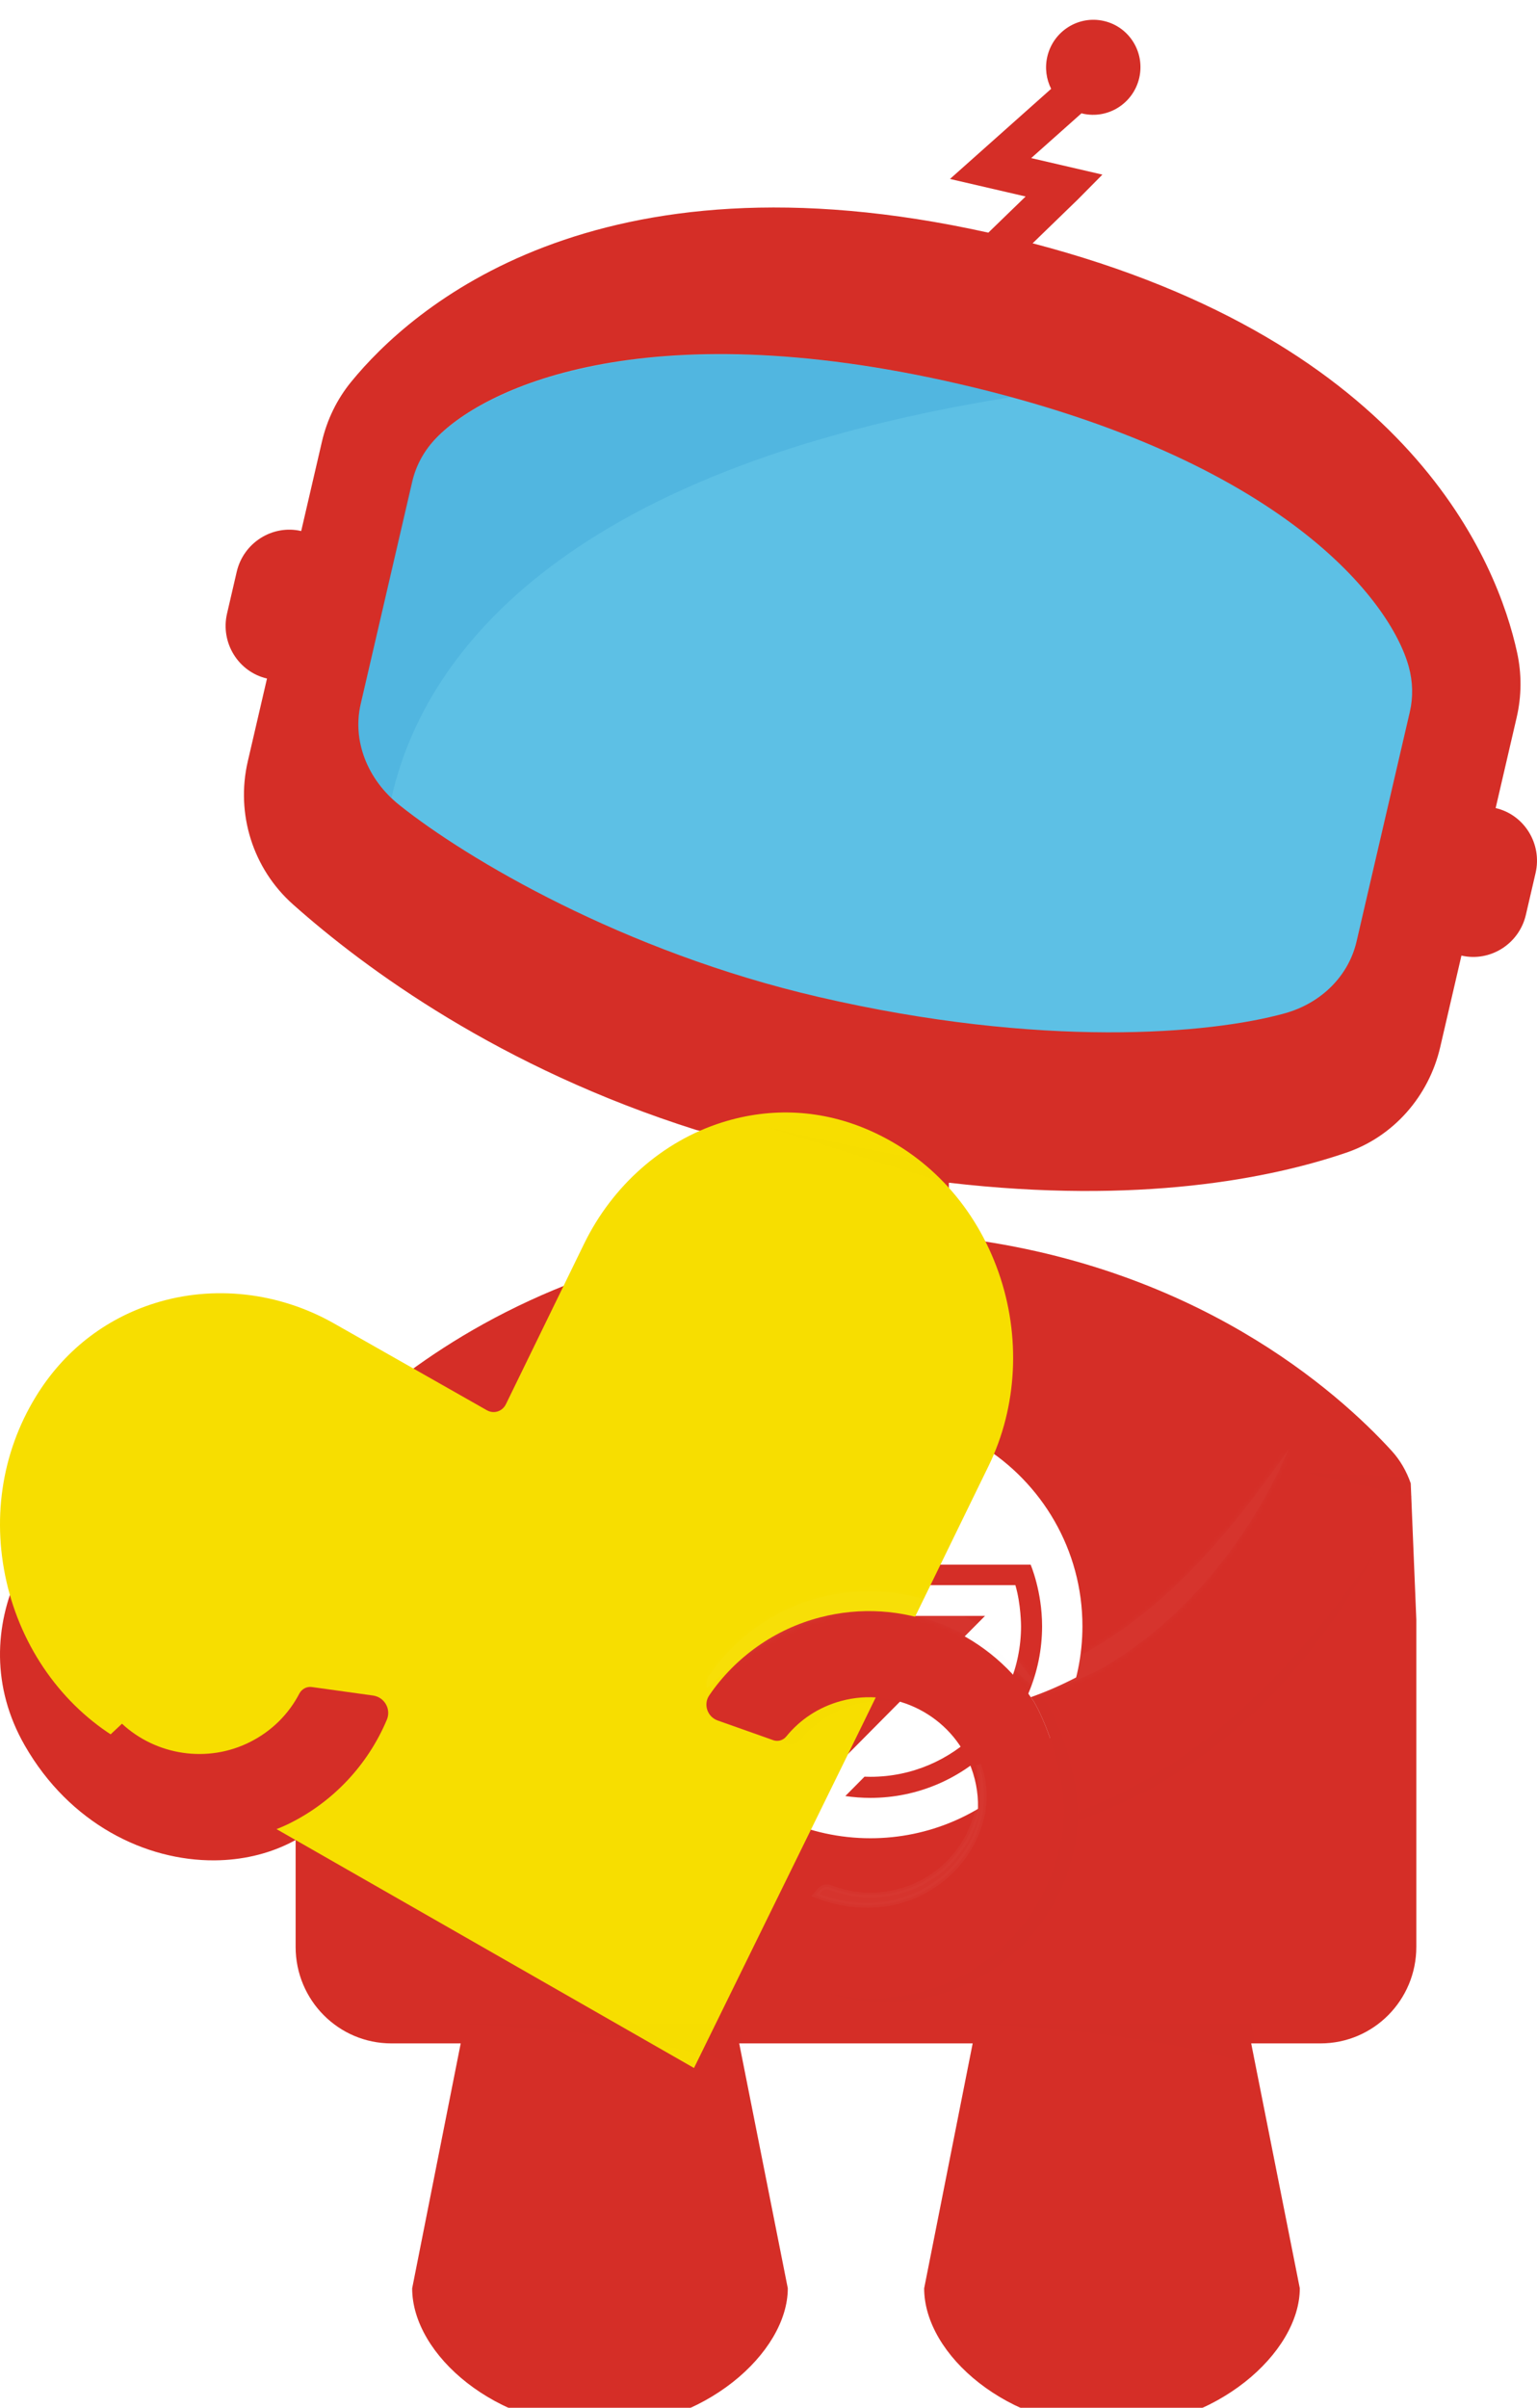 <svg width="311" height="487" viewBox="0 0 311 487" fill="none" xmlns="http://www.w3.org/2000/svg">
<g clip-path="url(#clip0)">
<g filter="url(#filter0_d)">
<path d="M17.6 329.076C16.972 334.046 17.966 339.282 20.857 343.968C27.062 354.017 40.145 357.638 50.677 352.285C54.98 350.097 58.384 346.722 60.56 342.55C61.049 341.61 62.055 341.059 63.103 341.207L75.477 342.926C77.783 343.247 79.183 345.663 78.281 347.808C74.461 356.897 67.447 364.412 58.536 368.813C53.989 371.059 48.812 372.221 43.434 372.263C29.441 372.367 14.1 364.869 5.012 349.027C-1.807 337.145 -1.074 324.665 3.654 314.427" fill="#D52E27"/>
</g>
<g filter="url(#filter1_d)">
<path d="M59.817 348.522V389.765C59.817 400.545 68.492 409.283 79.201 409.283H93.221L83.399 458.823C83.399 472.286 100.421 487.007 121.407 487.001C142.397 487.001 159.405 471.841 159.405 458.811L149.573 409.283H196.813L186.996 458.823C186.996 472.286 204.014 487.007 225.002 487.001C245.988 487.001 263.004 471.841 263.004 458.811L253.168 409.283H267.197C277.907 409.283 286.582 400.545 286.582 389.765V323.579L285.451 296.012C284.611 293.599 283.34 291.347 281.588 289.432C270.7 277.5 241.67 251.582 191.998 246.131V235.21C230.532 239.683 257.165 234.333 272.409 229.132C281.991 225.868 289.112 217.705 291.412 207.798L295.711 189.269C301.503 190.612 307.381 186.931 308.749 181.027L310.711 172.574C312.081 166.668 308.424 160.78 302.633 159.436L306.886 141.104C307.889 136.782 307.922 132.31 306.973 127.972C303.031 109.916 285.589 65.243 208.939 45.209L218.068 36.362L223.062 31.317L208.652 27.976L218.834 18.913C218.903 18.932 218.972 18.956 219.043 18.974C224.177 20.165 229.313 16.937 230.514 11.766C231.711 6.595 228.521 1.439 223.387 0.249C218.25 -0.944 213.114 2.284 211.915 7.455C211.385 9.741 211.716 12.026 212.692 13.966L192.222 32.194L207.529 35.744L199.981 43.056C120.214 25.327 83.141 58.455 71.083 73.192C68.187 76.73 66.172 80.873 65.138 85.335L60.946 103.405C55.154 102.06 49.27 105.738 47.9 111.645L45.938 120.098C44.568 126.002 48.231 131.894 54.024 133.236L50.139 149.982C47.675 160.604 51.163 171.687 59.266 178.903C73.943 191.966 101.173 212 140.881 224.541L154.399 227.736V246.131C117.148 250.219 91.504 265.819 76.418 278.399" fill="#D52E27"/>
</g>
<g opacity="0.15">
<g opacity="0.15">
<path opacity="0.15" d="M119.097 393.673L64.663 363.716L58.653 367.778C58.653 367.778 81.061 375.62 117.742 393.836C122.017 395.958 114.053 391.041 119.097 393.673Z" fill="black"/>
</g>
</g>
<path d="M143.471 341.319C140.972 335.043 141.183 328.896 141.183 328.896C141.183 309.745 156.815 294.164 175.966 294.164C177.631 294.164 179.247 294.283 180.888 294.517L176.967 298.446C176.608 298.434 176.255 298.425 175.896 298.425C159.096 298.425 145.427 312.094 145.427 328.896C145.427 328.896 145.347 333.056 146.568 337.185H173.231L162.096 358.187L189.046 330.967H152.398L193.56 289.807C188.171 287.362 182.189 286 175.896 286C152.244 286 133 305.242 133 328.896C133 344.359 141.226 357.938 153.532 365.487L166.342 341.328L143.471 341.319Z" fill="white"/>
<path d="M198.49 292.305L185.681 316.461H208.541C208.541 316.461 210.858 321.837 210.858 328.896C210.858 348.047 195.277 363.628 176.126 363.628C174.424 363.628 172.725 363.502 171.048 363.257L174.928 359.34C175.326 359.355 175.727 359.365 176.126 359.365C192.928 359.365 206.6 345.696 206.6 328.896C206.6 328.896 206.597 324.463 205.455 320.607H178.79L189.926 299.604L162.562 326.824H199.308L158.464 367.984C163.853 370.428 169.833 371.791 176.126 371.791C199.779 371.791 219.021 352.549 219.021 328.896C219.021 313.431 210.795 299.853 198.49 292.305Z" fill="white"/>
<g filter="url(#filter2_d)">
<path d="M174.112 345.638L200.043 292.47C205.867 280.524 206.591 266.256 202.046 253.315C197.436 240.238 188.223 230.077 176.091 224.694C166.496 220.427 156.131 219.844 146.105 223.01C134.13 226.79 123.95 235.739 118.186 247.562L102.369 280C101.648 281.479 99.921 282.027 98.512 281.227L67.594 263.676C56.399 257.323 43.158 255.839 31.262 259.594C21.169 262.78 12.855 269.308 7.25 278.472C0.216 289.964 -1.783 303.708 1.618 317.165C4.987 330.477 13.457 341.813 24.836 348.275L56.387 366.194L140.425 414.258L174.112 345.638Z" fill="#F7DE00"/>
</g>
<path d="M24.683 348.627C31.551 355.008 41.984 356.704 50.676 352.285C54.981 350.097 58.382 346.724 60.56 342.55C61.048 341.61 62.056 341.059 63.104 341.207L75.477 342.926C77.781 343.247 79.181 345.663 78.281 347.808C74.461 356.897 67.448 364.412 58.536 368.813C53.989 371.059 48.811 372.221 43.434 372.263C33.004 372.343 21.821 368.195 13.042 359.515" fill="#D52E27"/>
<path d="M194.325 77.724C129.595 62.711 97.164 78.861 87.869 89.014C85.654 91.433 84.151 94.293 83.43 97.396L72.989 142.379C71.274 149.773 74.279 157.617 80.845 162.855C94.476 173.721 126.027 192.451 165.567 201.623C210.79 212.111 244.828 209.141 259.928 204.96C267.429 202.884 272.888 197.319 274.489 190.424L285.26 144.018C285.961 141.008 285.886 137.874 285.044 134.813C281.424 121.703 259.934 92.942 194.325 77.724Z" fill="#5DC0E5"/>
<g opacity="0.6">
<g opacity="0.6">
<path opacity="0.6" d="M204.672 80.305C201.283 79.389 197.77 78.51 194.111 77.673C129.284 62.863 96.884 79.131 87.613 89.321C85.406 91.75 83.909 94.618 83.2 97.725L72.899 142.775C71.359 149.507 73.976 156.13 79.205 161.421C85.321 134.003 111.886 95.107 204.672 80.305Z" fill="#2492CF"/>
</g>
</g>
<g opacity="0.15">
<g opacity="0.15">
<path opacity="0.15" d="M263.622 297.844L285.561 298.646C275.045 324.042 255.309 353.402 223.032 366.386C221.429 367.032 219.791 367.621 218.13 368.177C218.132 368.149 218.136 368.12 218.138 368.092C218.138 368.092 218.453 363.841 216.634 356.682C214.816 349.52 212.095 344.989 212.095 344.989C211.9 344.685 211.683 344.402 211.482 344.102C211.459 344.073 211.439 344.043 211.419 344.012C236.159 335.236 252.137 314.037 263.622 297.844Z" fill="black"/>
</g>
</g>
<g filter="url(#filter3_d)">
<path d="M260.779 293.094L285.56 298.644C273.134 318.396 252.463 348.651 220.187 361.636C218.584 362.279 216.946 362.868 215.284 363.427C215.286 363.396 215.292 363.37 215.294 363.342C215.294 363.342 215.607 359.091 213.789 351.932C211.972 344.77 209.25 340.239 209.25 340.239C209.057 339.932 208.838 339.65 208.636 339.352C208.616 339.323 208.594 339.293 208.575 339.262C233.314 330.486 249.292 309.285 260.779 293.094Z" fill="#D52E27"/>
</g>
<g opacity="0.15">
<g opacity="0.15">
<path opacity="0.15" d="M146.358 343.638C151.639 335.904 159.611 330.252 168.775 327.868C185.344 323.558 202.292 330.555 211.417 344.014C211.411 344.018 211.466 344.071 211.482 344.103C211.681 344.402 211.901 344.686 212.094 344.989C212.094 344.989 214.814 349.52 216.635 356.681C218.451 363.841 218.138 368.092 218.138 368.092C218.136 368.12 218.132 368.148 218.13 368.177C217.197 384.616 205.844 399.302 189.031 403.679C179.866 406.061 170.105 405.023 161.645 400.862C161.617 400.847 161.592 400.823 161.562 400.807C161.135 400.457 160.747 400.063 160.339 399.696C159.53 398.477 159.544 396.802 160.589 395.605L168.358 386.693C169.035 385.918 170.126 385.682 171.091 386.06C175.351 387.727 179.996 388.012 184.531 386.832C196.835 383.629 203.887 370.488 199.357 358.274C195.439 347.715 183.881 341.823 173.023 344.782C168.586 345.99 164.77 348.48 161.948 351.951C161.314 352.733 160.27 353.05 159.315 352.713L154.049 350.846L148.063 348.728C145.968 347.985 145.113 345.462 146.358 343.638Z" fill="black"/>
</g>
</g>
<g filter="url(#filter4_d)">
<path d="M208.636 339.352C208.838 339.649 209.057 339.933 209.25 340.24C209.25 340.24 211.973 344.771 213.789 351.93C215.607 359.091 215.294 363.342 215.294 363.342C215.292 363.369 215.286 363.397 215.284 363.428C214.352 379.864 203 394.553 186.188 398.925C177.02 401.312 167.262 400.272 158.804 396.11C158.771 396.094 158.747 396.074 158.718 396.055C158.292 395.704 157.904 395.314 157.493 394.945C156.687 393.726 156.701 392.05 157.743 390.854L165.512 381.944C166.189 381.168 167.282 380.931 168.245 381.308C172.506 382.976 177.152 383.258 181.685 382.08C193.989 378.879 201.044 365.737 196.513 353.524C192.596 342.963 181.037 337.073 170.177 340.033C165.742 341.241 161.924 343.729 159.104 347.2C158.47 347.98 157.424 348.299 156.471 347.962L151.205 346.095L145.219 343.977C143.123 343.233 142.267 340.713 143.513 338.887C148.793 331.155 156.768 325.503 165.931 323.118C182.502 318.807 199.449 325.803 208.575 339.263L208.636 339.352Z" fill="#D52E27"/>
</g>
<g opacity="0.15">
<g opacity="0.15">
<path opacity="0.15" d="M196.813 409.283H253.167L254.99 418.451C254.99 418.451 240.979 411.568 196.813 409.283" fill="black"/>
</g>
</g>
<g opacity="0.15">
<g opacity="0.15">
<path opacity="0.15" d="M154.399 227.737C181.458 234.171 191.997 235.211 191.997 235.211V239.486L154.399 227.737Z" fill="black"/>
</g>
</g>
<g opacity="0.15">
<g opacity="0.15">
<path opacity="0.15" d="M93.195 409.283H149.549L151.408 418.528C151.408 418.528 137.361 411.568 93.195 409.283" fill="black"/>
</g>
</g>
<g opacity="0.1">
<g opacity="0.1">
<path opacity="0.1" d="M295.712 189.269L297.238 182.689C297.238 182.689 303.14 185.244 309.554 177.562L308.65 181.397C307.169 187.053 301.318 190.609 295.712 189.269Z" fill="black"/>
</g>
</g>
<g opacity="0.1">
<g opacity="0.1">
<path opacity="0.1" d="M57.426 118.571L56.53 123.055L54.024 133.237C51.966 132.765 50.136 131.703 48.718 130.217C46.995 128.413 45.977 126.092 45.719 123.819C47.076 124.223 51.932 125.149 57.426 118.571Z" fill="black"/>
</g>
</g>
<g opacity="0.3">
<g opacity="0.3">
<g opacity="0.3">
<mask id="path-19-inside-1" fill="white">
<path d="M143.066 339.832C143.234 339.3 143.454 338.975 143.513 338.888C148.793 331.156 156.768 325.502 165.931 323.119C182.502 318.805 199.447 325.804 208.575 339.264C208.565 339.266 208.575 339.264 208.575 339.264C233.314 330.486 249.292 309.284 260.779 293.093C251.246 315.056 236.179 330.12 222.21 337.822C219.882 339.103 210.593 342.842 210.593 342.842C210.548 342.832 210.593 342.842 210.593 342.842C198.786 330.435 174.544 312.371 142.999 341.406C142.946 341.14 142.936 340.825 142.95 340.5C142.95 340.5 142.923 340.281 143.066 339.832Z"/>
</mask>
<path d="M143.066 339.832C143.234 339.3 143.454 338.975 143.513 338.888C148.793 331.156 156.768 325.502 165.931 323.119C182.502 318.805 199.447 325.804 208.575 339.264C208.565 339.266 208.575 339.264 208.575 339.264C233.314 330.486 249.292 309.284 260.779 293.093C251.246 315.056 236.179 330.12 222.21 337.822C219.882 339.103 210.593 342.842 210.593 342.842C210.548 342.832 210.593 342.842 210.593 342.842C198.786 330.435 174.544 312.371 142.999 341.406C142.946 341.14 142.936 340.825 142.95 340.5C142.95 340.5 142.923 340.281 143.066 339.832Z" fill="white"/>
<path d="M143.513 338.888L139.368 336.091L139.376 336.08L139.384 336.068L143.513 338.888ZM165.931 323.119L167.191 327.958L167.189 327.958L165.931 323.119ZM208.575 339.264L212.713 336.457L216.941 342.69L209.556 344.167L208.575 339.264ZM208.575 339.264L210.247 343.976L209.908 344.096L209.556 344.167L208.575 339.264ZM260.779 293.093L256.701 290.2L265.366 295.084L260.779 293.093ZM222.21 337.822L224.625 342.2L224.621 342.202L222.21 337.822ZM210.593 342.842L212.46 347.481L211.01 348.064L209.485 347.718L210.593 342.842ZM210.593 342.842L214.215 339.395L225.623 351.384L209.485 347.718L210.593 342.842ZM142.999 341.406L146.385 345.085L139.829 351.119L138.094 342.38L142.999 341.406ZM142.95 340.5L147.914 339.903L147.963 340.31L147.945 340.719L142.95 340.5ZM138.299 338.322C138.672 337.145 139.181 336.369 139.368 336.091L147.658 341.684C147.653 341.691 147.674 341.66 147.697 341.622C147.719 341.586 147.74 341.551 147.757 341.517C147.793 341.45 147.816 341.393 147.832 341.343L138.299 338.322ZM139.384 336.068C145.342 327.344 154.333 320.968 164.673 318.28L167.189 327.958C159.202 330.035 152.245 334.968 147.642 341.708L139.384 336.068ZM164.671 318.28C183.372 313.412 202.445 321.317 212.713 336.457L204.437 342.07C196.449 330.292 181.632 324.198 167.191 327.958L164.671 318.28ZM209.556 344.167C209.555 344.167 209.554 344.167 209.554 344.167C209.554 344.167 209.553 344.167 209.553 344.167C209.552 344.167 209.551 344.167 209.551 344.167C209.551 344.167 209.551 344.167 209.551 344.167C209.551 344.167 209.551 344.167 209.551 344.167C209.551 344.167 209.551 344.167 209.551 344.167C209.551 344.167 209.551 344.167 209.551 344.167C209.551 344.167 209.551 344.167 209.551 344.167C209.551 344.167 209.551 344.167 209.551 344.167C209.551 344.167 203.668 340.245 207.591 334.362C207.591 334.362 207.591 334.362 207.591 334.362C207.591 334.362 207.591 334.362 207.591 334.362C207.591 334.361 207.591 334.362 207.591 334.361C207.594 334.361 207.591 334.361 207.594 334.361C207.594 334.361 207.594 334.361 207.595 334.361C207.595 334.361 207.595 334.361 207.595 334.361C207.597 334.36 207.593 334.361 207.595 334.361C207.595 334.361 207.595 334.361 207.595 334.361C207.595 334.361 207.595 334.361 207.595 334.361C207.595 334.361 207.595 334.361 207.595 334.361C207.595 334.361 207.595 334.361 208.575 339.264C209.556 344.167 209.556 344.167 209.556 344.167C209.556 344.167 209.556 344.167 209.556 344.167C209.556 344.167 209.556 344.167 209.556 344.167C209.556 344.167 209.556 344.167 209.556 344.167C209.556 344.167 209.556 344.167 209.556 344.167C209.556 344.167 209.556 344.167 209.556 344.167C209.556 344.167 209.556 344.167 209.556 344.167C209.556 344.167 209.556 344.167 209.556 344.167C209.555 344.167 209.556 344.166 209.556 344.167C209.555 344.167 209.556 344.167 209.555 344.167C209.555 344.167 209.555 344.167 209.555 344.167C209.555 344.167 209.555 344.167 209.555 344.167C209.554 344.167 209.555 344.167 209.554 344.167C209.553 344.167 209.554 344.167 209.553 344.167C209.553 344.167 209.553 344.167 209.552 344.167C209.552 344.167 209.552 344.167 209.552 344.167C209.552 344.167 209.552 344.167 209.552 344.167C209.552 344.167 209.552 344.167 209.552 344.167C209.552 344.167 209.552 344.167 209.552 344.167C209.552 344.167 209.552 344.167 209.552 344.167C209.552 344.167 209.552 344.167 209.552 344.167C209.552 344.167 209.552 344.167 209.552 344.167C209.552 344.167 209.552 344.167 209.552 344.167C209.552 344.167 209.552 344.167 209.552 344.167C209.552 344.167 209.552 344.167 209.552 344.167C209.552 344.167 209.552 344.167 209.552 344.167C209.551 344.167 209.551 344.167 209.551 344.167C209.551 344.167 209.551 344.167 209.551 344.167C209.551 344.167 209.551 344.167 209.551 344.167C209.551 344.167 209.551 344.167 209.551 344.167C209.551 344.167 209.551 344.167 209.551 344.167C209.551 344.167 209.551 344.167 209.551 344.167C209.551 344.167 209.551 344.167 209.551 344.167C209.551 344.167 209.551 344.167 209.551 344.167C209.551 344.167 209.551 344.167 209.551 344.167V344.167C213.474 338.284 207.591 334.362 207.591 334.362C207.591 334.362 207.591 334.362 207.591 334.362C207.591 334.362 207.591 334.362 207.591 334.362C207.591 334.362 207.591 334.362 207.591 334.362C207.591 334.362 207.591 334.362 207.591 334.362C207.591 334.362 207.591 334.362 207.591 334.362C207.591 334.362 207.591 334.362 207.591 334.362C207.591 334.362 207.591 334.362 207.591 334.361C207.591 334.361 207.591 334.362 207.591 334.361C207.591 334.361 207.59 334.362 207.591 334.361C207.593 334.361 207.591 334.361 207.595 334.361L209.556 344.167ZM206.903 334.551C229.986 326.361 245.165 306.459 256.701 290.2L264.857 295.986C253.418 312.109 236.642 334.61 210.247 343.976L206.903 334.551ZM265.366 295.084C255.413 318.015 239.604 333.941 224.625 342.2L219.796 333.443C232.753 326.299 247.08 312.097 256.193 291.102L265.366 295.084ZM224.621 342.202C223.169 343.002 219.972 344.372 217.461 345.424C216.136 345.979 214.888 346.492 213.971 346.867C213.513 347.054 213.136 347.207 212.874 347.313C212.743 347.366 212.64 347.408 212.57 347.436C212.535 347.45 212.508 347.461 212.489 347.469C212.48 347.473 212.473 347.475 212.468 347.477C212.465 347.478 212.464 347.479 212.462 347.48C212.462 347.48 212.461 347.48 212.461 347.48C212.46 347.48 212.46 347.48 212.46 347.48C212.46 347.481 212.46 347.481 210.593 342.842C208.726 338.204 208.726 338.204 208.726 338.204C208.726 338.204 208.726 338.204 208.726 338.204C208.726 338.204 208.727 338.204 208.727 338.203C208.728 338.203 208.729 338.202 208.731 338.202C208.736 338.2 208.742 338.197 208.75 338.194C208.767 338.187 208.792 338.177 208.826 338.164C208.893 338.137 208.992 338.096 209.119 338.045C209.374 337.942 209.741 337.792 210.19 337.609C211.088 337.242 212.308 336.741 213.596 336.201C216.312 335.063 218.924 333.923 219.8 333.441L224.621 342.202ZM209.485 347.718C209.449 347.71 209.493 347.72 209.466 347.714C209.466 347.714 209.466 347.713 209.465 347.713C209.465 347.713 209.465 347.713 209.465 347.713C209.465 347.713 209.465 347.713 209.465 347.713C209.465 347.713 209.465 347.713 209.465 347.713C209.465 347.713 215.449 343.945 211.681 337.962C211.681 337.962 211.681 337.962 211.681 337.962C211.681 337.962 211.681 337.962 211.681 337.962C211.681 337.962 211.681 337.962 211.681 337.962C211.681 337.962 211.681 337.962 211.681 337.962C211.686 337.963 211.678 337.961 211.684 337.963C211.697 337.966 211.681 337.962 211.694 337.965C211.695 337.965 211.695 337.965 211.695 337.965C211.698 337.966 211.693 337.965 211.696 337.965C211.697 337.966 211.696 337.965 211.697 337.966C211.697 337.966 211.699 337.966 211.699 337.966C211.699 337.966 211.699 337.966 211.699 337.966C211.699 337.966 211.699 337.966 211.699 337.966C211.699 337.966 211.699 337.966 211.699 337.966C211.703 337.967 211.696 337.965 211.7 337.966C211.701 337.966 211.699 337.966 211.7 337.966C211.701 337.967 211.699 337.966 211.701 337.966C211.701 337.966 211.701 337.966 211.701 337.966C211.701 337.966 211.701 337.966 211.701 337.966C211.701 337.966 211.701 337.966 211.701 337.966C211.701 337.966 211.701 337.966 211.701 337.966C211.701 337.966 211.701 337.966 211.701 337.966C211.701 337.966 211.701 337.966 211.701 337.966V337.966C211.701 337.966 211.701 337.966 210.593 342.842C209.485 347.718 209.485 347.718 209.485 347.718L209.485 347.718C209.485 347.718 209.485 347.718 209.485 347.718C209.485 347.718 209.485 347.718 209.485 347.718C209.485 347.718 209.485 347.718 209.485 347.718C209.485 347.718 209.485 347.718 209.485 347.718C209.485 347.718 209.485 347.718 209.485 347.718C209.485 347.718 209.485 347.718 209.485 347.718C209.485 347.718 209.485 347.718 209.485 347.718C209.485 347.718 209.485 347.718 209.485 347.718C209.485 347.718 209.485 347.718 209.485 347.718C209.484 347.718 209.485 347.718 209.484 347.718C209.484 347.718 209.484 347.718 209.484 347.718C209.484 347.718 209.484 347.718 209.484 347.718C209.484 347.718 209.484 347.718 209.484 347.718C209.484 347.718 209.484 347.718 209.484 347.718C209.482 347.717 209.486 347.718 209.483 347.718C209.483 347.718 209.483 347.717 209.482 347.717C209.482 347.717 209.482 347.717 209.482 347.717C209.482 347.717 209.482 347.717 209.482 347.717C209.482 347.717 209.482 347.717 209.482 347.717C209.482 347.717 209.482 347.717 209.481 347.717C209.478 347.716 209.482 347.717 209.479 347.717C209.479 347.717 209.474 347.715 209.473 347.715C209.469 347.714 209.473 347.715 209.468 347.714C209.466 347.714 209.467 347.714 209.466 347.713C209.465 347.713 209.465 347.713 209.465 347.713C209.465 347.713 209.465 347.713 209.465 347.713C205.697 341.73 211.681 337.962 211.681 337.962C211.681 337.962 211.681 337.962 211.681 337.962C211.681 337.962 211.681 337.962 211.681 337.962C211.681 337.962 211.681 337.962 211.682 337.962C211.687 337.963 211.686 337.963 211.701 337.966L209.485 347.718ZM206.971 346.289C201.307 340.337 193.159 333.597 183.159 331.474C173.553 329.435 161.201 331.448 146.385 345.085L139.613 337.727C156.341 322.33 171.884 318.857 185.236 321.692C198.196 324.444 208.072 332.94 214.215 339.395L206.971 346.289ZM138.094 342.38C137.931 341.559 137.932 340.798 137.955 340.282L147.945 340.719C147.943 340.764 147.945 340.767 147.943 340.734C147.942 340.707 147.936 340.598 147.903 340.433L138.094 342.38ZM142.95 340.5C137.986 341.098 137.985 341.096 137.985 341.094C137.985 341.093 137.985 341.091 137.985 341.09C137.984 341.087 137.984 341.084 137.984 341.081C137.983 341.075 137.982 341.07 137.982 341.064C137.98 341.052 137.979 341.041 137.978 341.029C137.975 341.006 137.973 340.982 137.971 340.958C137.966 340.911 137.963 340.862 137.959 340.813C137.953 340.714 137.949 340.611 137.948 340.505C137.946 340.293 137.956 340.069 137.98 339.834C138.027 339.362 138.13 338.857 138.299 338.322L147.832 341.343C147.859 341.257 147.904 341.086 147.929 340.836C147.942 340.711 147.949 340.57 147.948 340.413C147.947 340.335 147.944 340.253 147.939 340.168C147.936 340.125 147.932 340.082 147.928 340.037C147.926 340.015 147.924 339.993 147.922 339.971C147.921 339.959 147.919 339.948 147.918 339.937C147.917 339.931 147.917 339.925 147.916 339.92C147.916 339.917 147.915 339.914 147.915 339.911C147.915 339.91 147.915 339.908 147.915 339.907C147.914 339.905 147.914 339.903 142.95 340.5Z" fill="white" mask="url(#path-19-inside-1)"/>
</g>
</g>
</g>
<g opacity="0.3">
<g opacity="0.3">
<path opacity="0.3" d="M168.063 381.775L168.062 381.774C167.285 381.468 166.419 381.666 165.889 382.272C165.889 382.272 165.889 382.272 165.889 382.272L164.98 383.315C176.995 387.94 187.406 384.173 193.479 377.368C198.59 371.641 200.612 363.797 197.989 356.937C200.193 368.314 193.2 379.602 181.811 382.565L181.811 382.565C177.177 383.769 172.423 383.479 168.063 381.775Z" fill="white" stroke="white"/>
</g>
</g>
</g>
<defs>
<filter id="filter0_d" x="-4" y="314.427" width="86.557" height="65.838" filterUnits="userSpaceOnUse" color-interpolation-filters="sRGB">
<feFlood flood-opacity="0" result="BackgroundImageFix"/>
<feColorMatrix in="SourceAlpha" type="matrix" values="0 0 0 0 0 0 0 0 0 0 0 0 0 0 0 0 0 0 127 0"/>
<feOffset dy="4"/>
<feGaussianBlur stdDeviation="2"/>
<feColorMatrix type="matrix" values="0 0 0 0 0 0 0 0 0 0 0 0 0 0 0 0 0 0 0.25 0"/>
<feBlend mode="normal" in2="BackgroundImageFix" result="effect1_dropShadow"/>
<feBlend mode="normal" in="SourceGraphic" in2="effect1_dropShadow" result="shape"/>
</filter>
<filter id="filter1_d" x="41.65" y="0.001" width="273.348" height="495" filterUnits="userSpaceOnUse" color-interpolation-filters="sRGB">
<feFlood flood-opacity="0" result="BackgroundImageFix"/>
<feColorMatrix in="SourceAlpha" type="matrix" values="0 0 0 0 0 0 0 0 0 0 0 0 0 0 0 0 0 0 127 0"/>
<feOffset dy="4"/>
<feGaussianBlur stdDeviation="2"/>
<feColorMatrix type="matrix" values="0 0 0 0 0 0 0 0 0 0 0 0 0 0 0 0 0 0 0.25 0"/>
<feBlend mode="normal" in2="BackgroundImageFix" result="effect1_dropShadow"/>
<feBlend mode="normal" in="SourceGraphic" in2="effect1_dropShadow" result="shape"/>
</filter>
<filter id="filter2_d" x="-4" y="221" width="213" height="201.258" filterUnits="userSpaceOnUse" color-interpolation-filters="sRGB">
<feFlood flood-opacity="0" result="BackgroundImageFix"/>
<feColorMatrix in="SourceAlpha" type="matrix" values="0 0 0 0 0 0 0 0 0 0 0 0 0 0 0 0 0 0 127 0"/>
<feOffset dy="4"/>
<feGaussianBlur stdDeviation="2"/>
<feColorMatrix type="matrix" values="0 0 0 0 0 0 0 0 0 0 0 0 0 0 0 0 0 0 0.25 0"/>
<feBlend mode="normal" in2="BackgroundImageFix" result="effect1_dropShadow"/>
<feBlend mode="normal" in="SourceGraphic" in2="effect1_dropShadow" result="shape"/>
</filter>
<filter id="filter3_d" x="204.575" y="293.094" width="84.985" height="78.333" filterUnits="userSpaceOnUse" color-interpolation-filters="sRGB">
<feFlood flood-opacity="0" result="BackgroundImageFix"/>
<feColorMatrix in="SourceAlpha" type="matrix" values="0 0 0 0 0 0 0 0 0 0 0 0 0 0 0 0 0 0 127 0"/>
<feOffset dy="4"/>
<feGaussianBlur stdDeviation="2"/>
<feColorMatrix type="matrix" values="0 0 0 0 0 0 0 0 0 0 0 0 0 0 0 0 0 0 0.25 0"/>
<feBlend mode="normal" in2="BackgroundImageFix" result="effect1_dropShadow"/>
<feBlend mode="normal" in="SourceGraphic" in2="effect1_dropShadow" result="shape"/>
</filter>
<filter id="filter4_d" x="138.934" y="321.85" width="80.381" height="86.335" filterUnits="userSpaceOnUse" color-interpolation-filters="sRGB">
<feFlood flood-opacity="0" result="BackgroundImageFix"/>
<feColorMatrix in="SourceAlpha" type="matrix" values="0 0 0 0 0 0 0 0 0 0 0 0 0 0 0 0 0 0 127 0"/>
<feOffset dy="4"/>
<feGaussianBlur stdDeviation="2"/>
<feColorMatrix type="matrix" values="0 0 0 0 0 0 0 0 0 0 0 0 0 0 0 0 0 0 0.25 0"/>
<feBlend mode="normal" in2="BackgroundImageFix" result="effect1_dropShadow"/>
<feBlend mode="normal" in="SourceGraphic" in2="effect1_dropShadow" result="shape"/>
</filter>
<clipPath id="clip0">
<rect width="311" height="487" fill="white"/>
</clipPath>
</defs>
</svg>
